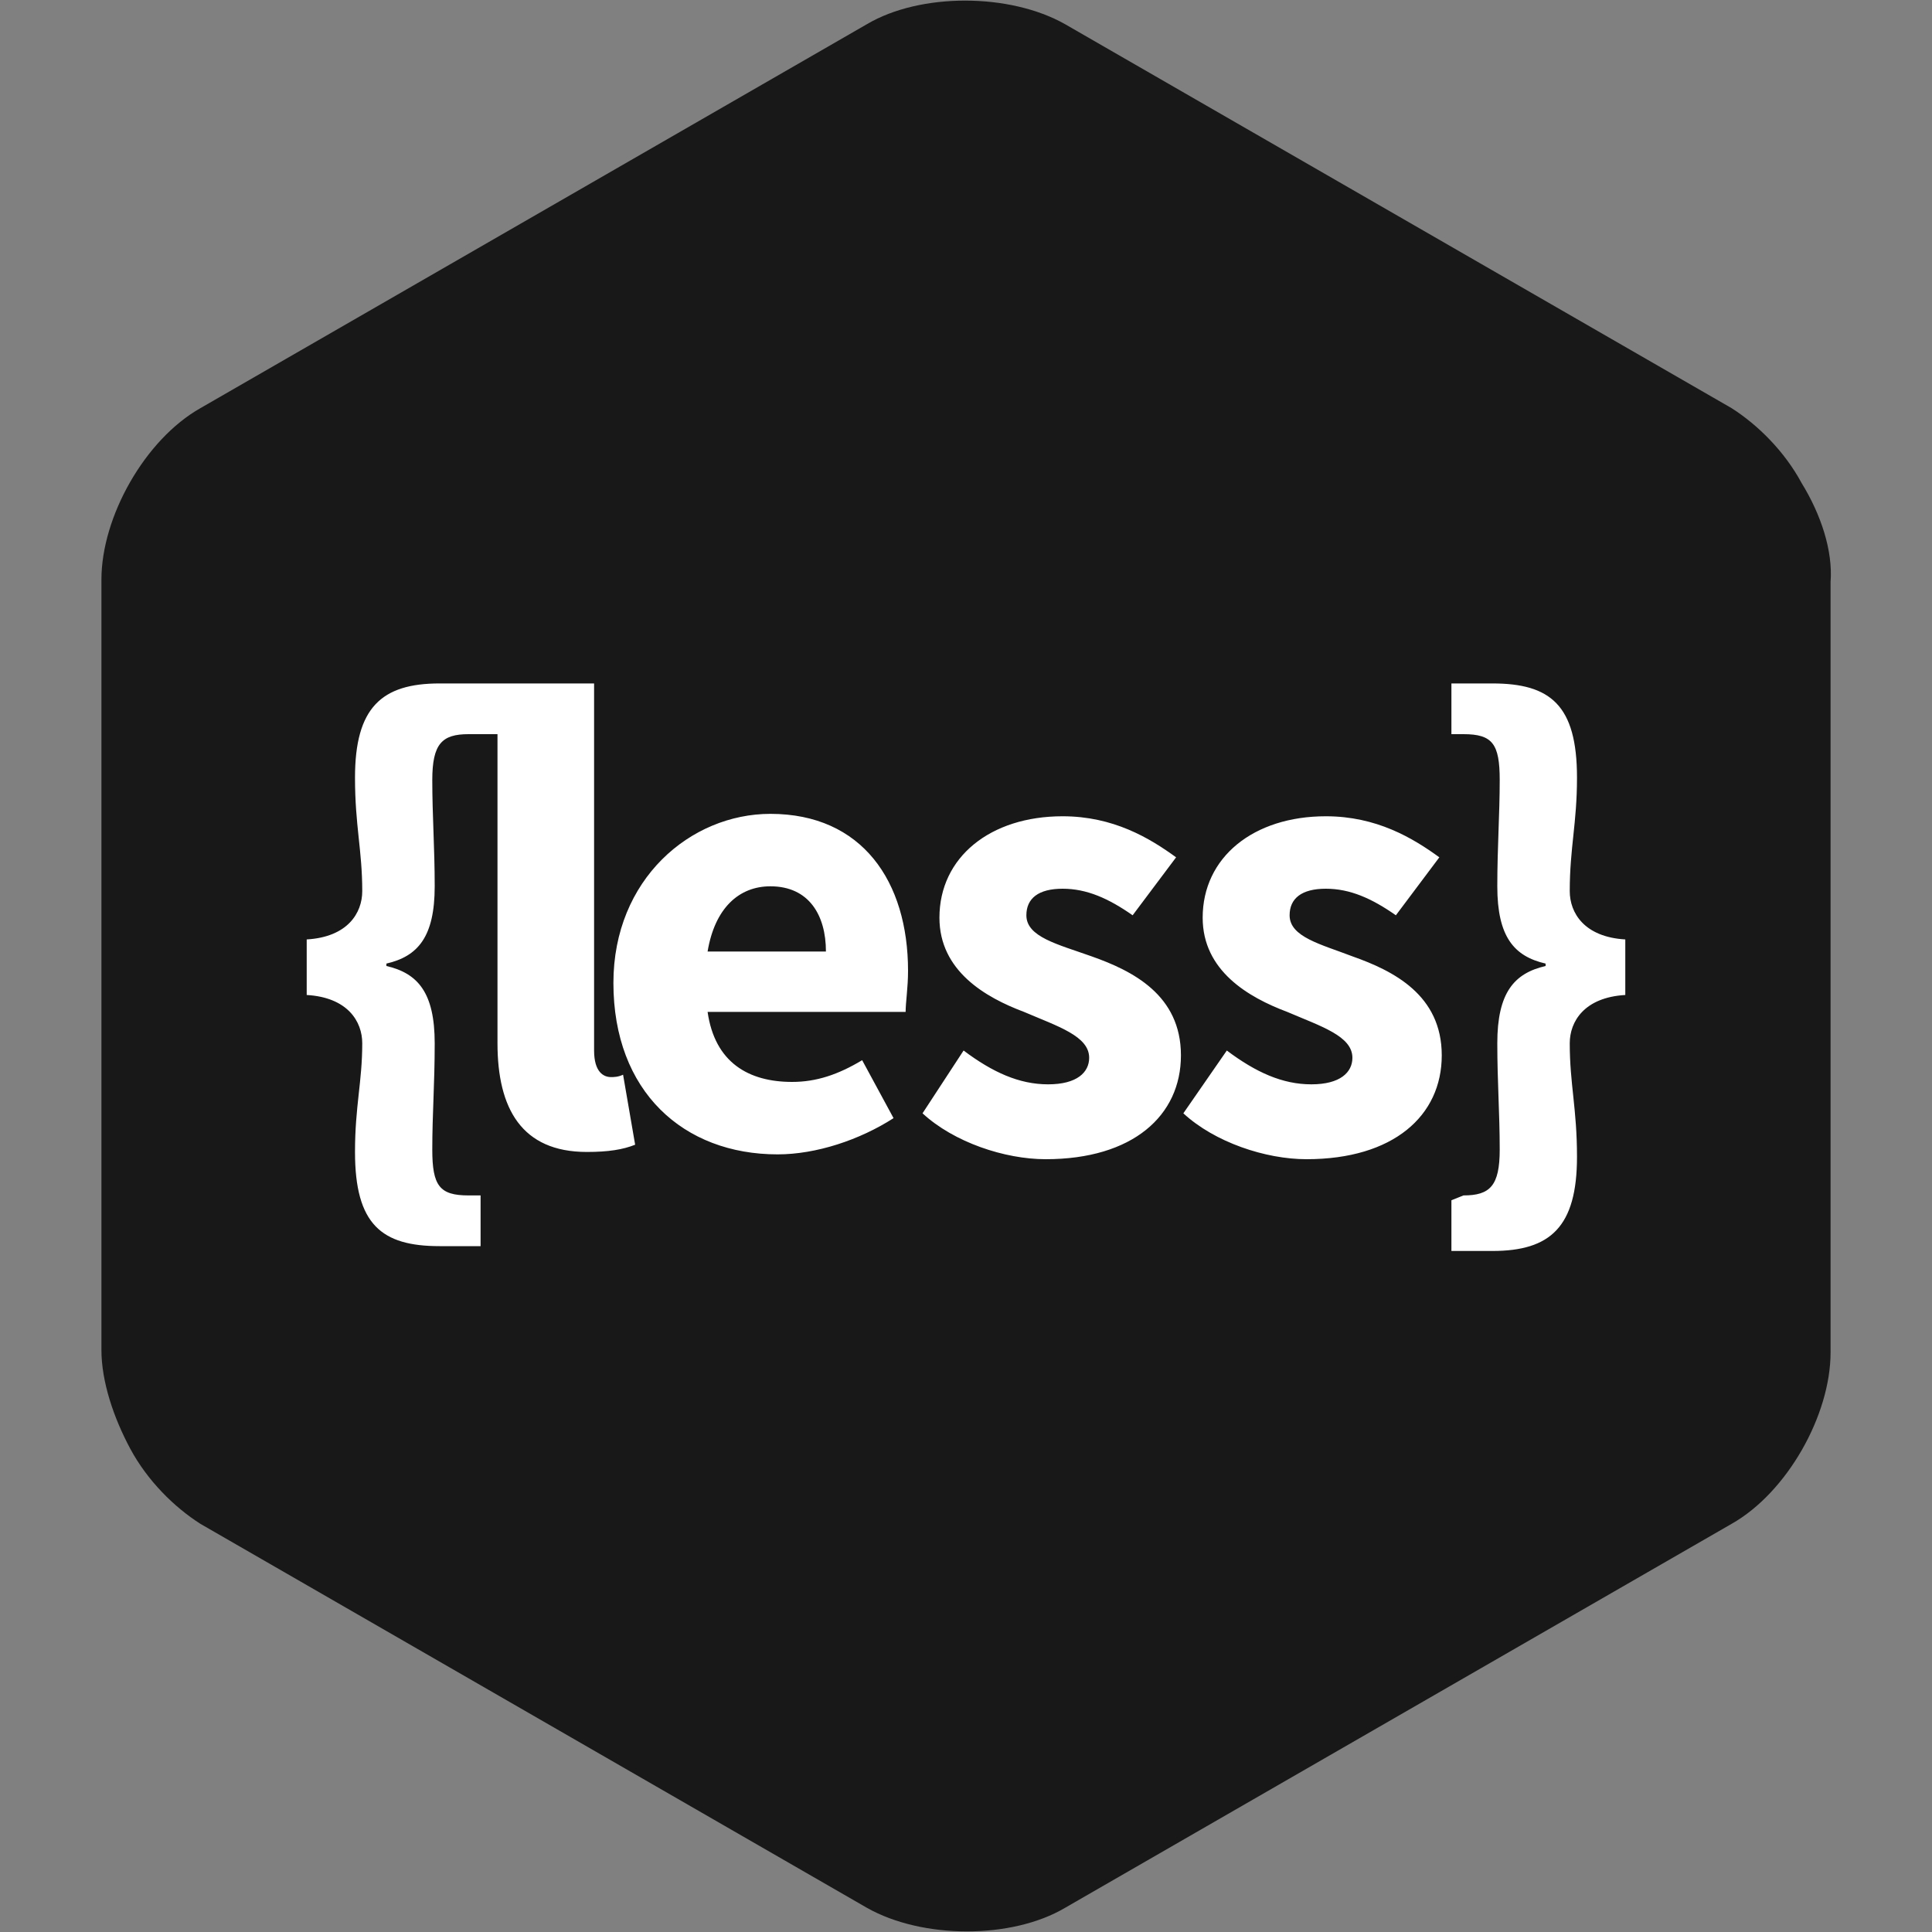 <?xml version="1.0" encoding="utf-8"?>
<!-- Generator: Adobe Illustrator 20.1.0, SVG Export Plug-In . SVG Version: 6.00 Build 0)  -->
<svg version="1.1" id="Isolation_Mode" xmlns="http://www.w3.org/2000/svg" xmlns:xlink="http://www.w3.org/1999/xlink" x="0px"
	 y="0px" viewBox="0 0 80 80" style="enable-background:new 0 0 80 80;" xml:space="preserve">
<rect x="0" y="0" width="80" height="80" fill="#808080" stroke="none"/>
<style type="text/css">
	.st0{fill-rule:evenodd;clip-rule:evenodd;fill:#181818;}
	.st1{fill:#FFFFFF;}
</style>
<path class="st0" d="M74.6,20L74.6,20L74.6,20c-0.7-1.3-1.8-2.4-2.9-3.1L44.1,1c-2.3-1.3-6-1.3-8.2,0L8.3,16.9
	c-2.3,1.3-4.1,4.5-4.1,7.1l0,31.9c0,1.3,0.5,2.8,1.2,4.1c0.7,1.3,1.8,2.4,2.9,3.1L35.9,79c2.3,1.3,6,1.3,8.2,0l27.6-15.9
	c2.3-1.3,4.1-4.5,4.1-7.1V24.1C75.9,22.8,75.4,21.3,74.6,20z"/>
<g>
	<path class="st1" d="M15,43.2c0-0.9-0.6-1.9-2.3-2v-2.3c1.7-0.1,2.3-1.1,2.3-2c0-1.7-0.3-2.7-0.3-4.7c0-2.9,1.1-3.9,3.5-3.9h6.4
		v2.1h-5.2c-1.1,0-1.5,0.4-1.5,1.9c0,1.5,0.1,2.8,0.1,4.4c0,2.1-0.7,2.9-2,3.2V40c1.3,0.3,2,1.1,2,3.2c0,1.7-0.1,2.9-0.1,4.4
		c0,1.5,0.3,1.9,1.5,1.9h0.5v2.1h-1.7c-2.4,0-3.5-0.9-3.5-3.9C14.7,45.8,15,44.8,15,43.2z M20.6,28.5h4v15c0,0.9,0.4,1.1,0.7,1.1
		c0.1,0,0.3,0,0.5-0.1l0.5,2.9c-0.5,0.2-1.1,0.3-2,0.3c-2.7,0-3.7-1.8-3.7-4.5V28.5z M31.9,33.7c3.8,0,5.7,2.8,5.7,6.5
		c0,0.7-0.1,1.3-0.1,1.7h-8.2c0.3,2.1,1.7,2.9,3.5,2.9c1,0,1.9-0.3,2.9-0.9l1.3,2.4c-1.4,0.9-3.2,1.5-4.8,1.5
		c-3.9,0-6.8-2.6-6.8-7.1C25.4,36.4,28.6,33.7,31.9,33.7z M34.2,39.4c0-1.5-0.7-2.7-2.3-2.7c-1.3,0-2.3,0.9-2.6,2.7H34.2z
		 M39.9,43.5c1.2,0.9,2.3,1.4,3.5,1.4c1.2,0,1.7-0.5,1.7-1.1c0-0.9-1.3-1.3-2.7-1.9c-1.6-0.6-3.5-1.7-3.5-3.9c0-2.5,2.1-4.2,5.1-4.2
		c2.1,0,3.6,0.9,4.7,1.7l-1.8,2.4c-1-0.7-1.9-1.1-2.9-1.1c-1,0-1.5,0.4-1.5,1.1c0,0.9,1.3,1.2,2.7,1.7c1.7,0.6,3.7,1.6,3.7,4.1
		S46.9,48,43.3,48c-1.7,0-3.8-0.7-5.1-1.9L39.9,43.5L39.9,43.5z M50.8,43.5c1.2,0.9,2.3,1.4,3.5,1.4c1.2,0,1.7-0.5,1.7-1.1
		c0-0.9-1.3-1.3-2.7-1.9c-1.6-0.6-3.5-1.7-3.5-3.9c0-2.5,2.1-4.2,5.1-4.2c2.1,0,3.6,0.9,4.7,1.7l-1.8,2.4c-1-0.7-1.9-1.1-2.9-1.1
		c-1,0-1.5,0.4-1.5,1.1c0,0.9,1.3,1.2,2.6,1.7c1.7,0.6,3.7,1.6,3.7,4.1S57.7,48,54.1,48c-1.7,0-3.8-0.7-5.1-1.9L50.8,43.5L50.8,43.5
		z M60.6,49.5c1.1,0,1.5-0.4,1.5-1.9c0-1.5-0.1-2.8-0.1-4.4c0-2.1,0.7-2.9,2-3.2v-0.1c-1.3-0.3-2-1.1-2-3.2c0-1.6,0.1-3,0.1-4.4
		c0-1.5-0.3-1.9-1.5-1.9h-0.5v-2.1h1.7c2.4,0,3.5,0.9,3.5,3.9c0,1.9-0.3,2.9-0.3,4.7c0,0.9,0.6,1.9,2.3,2v2.3
		c-1.7,0.1-2.3,1.1-2.3,2c0,1.7,0.3,2.7,0.3,4.7c0,2.9-1.1,3.9-3.5,3.9h-1.7v-2.1L60.6,49.5z"/>
</g>
</svg>
